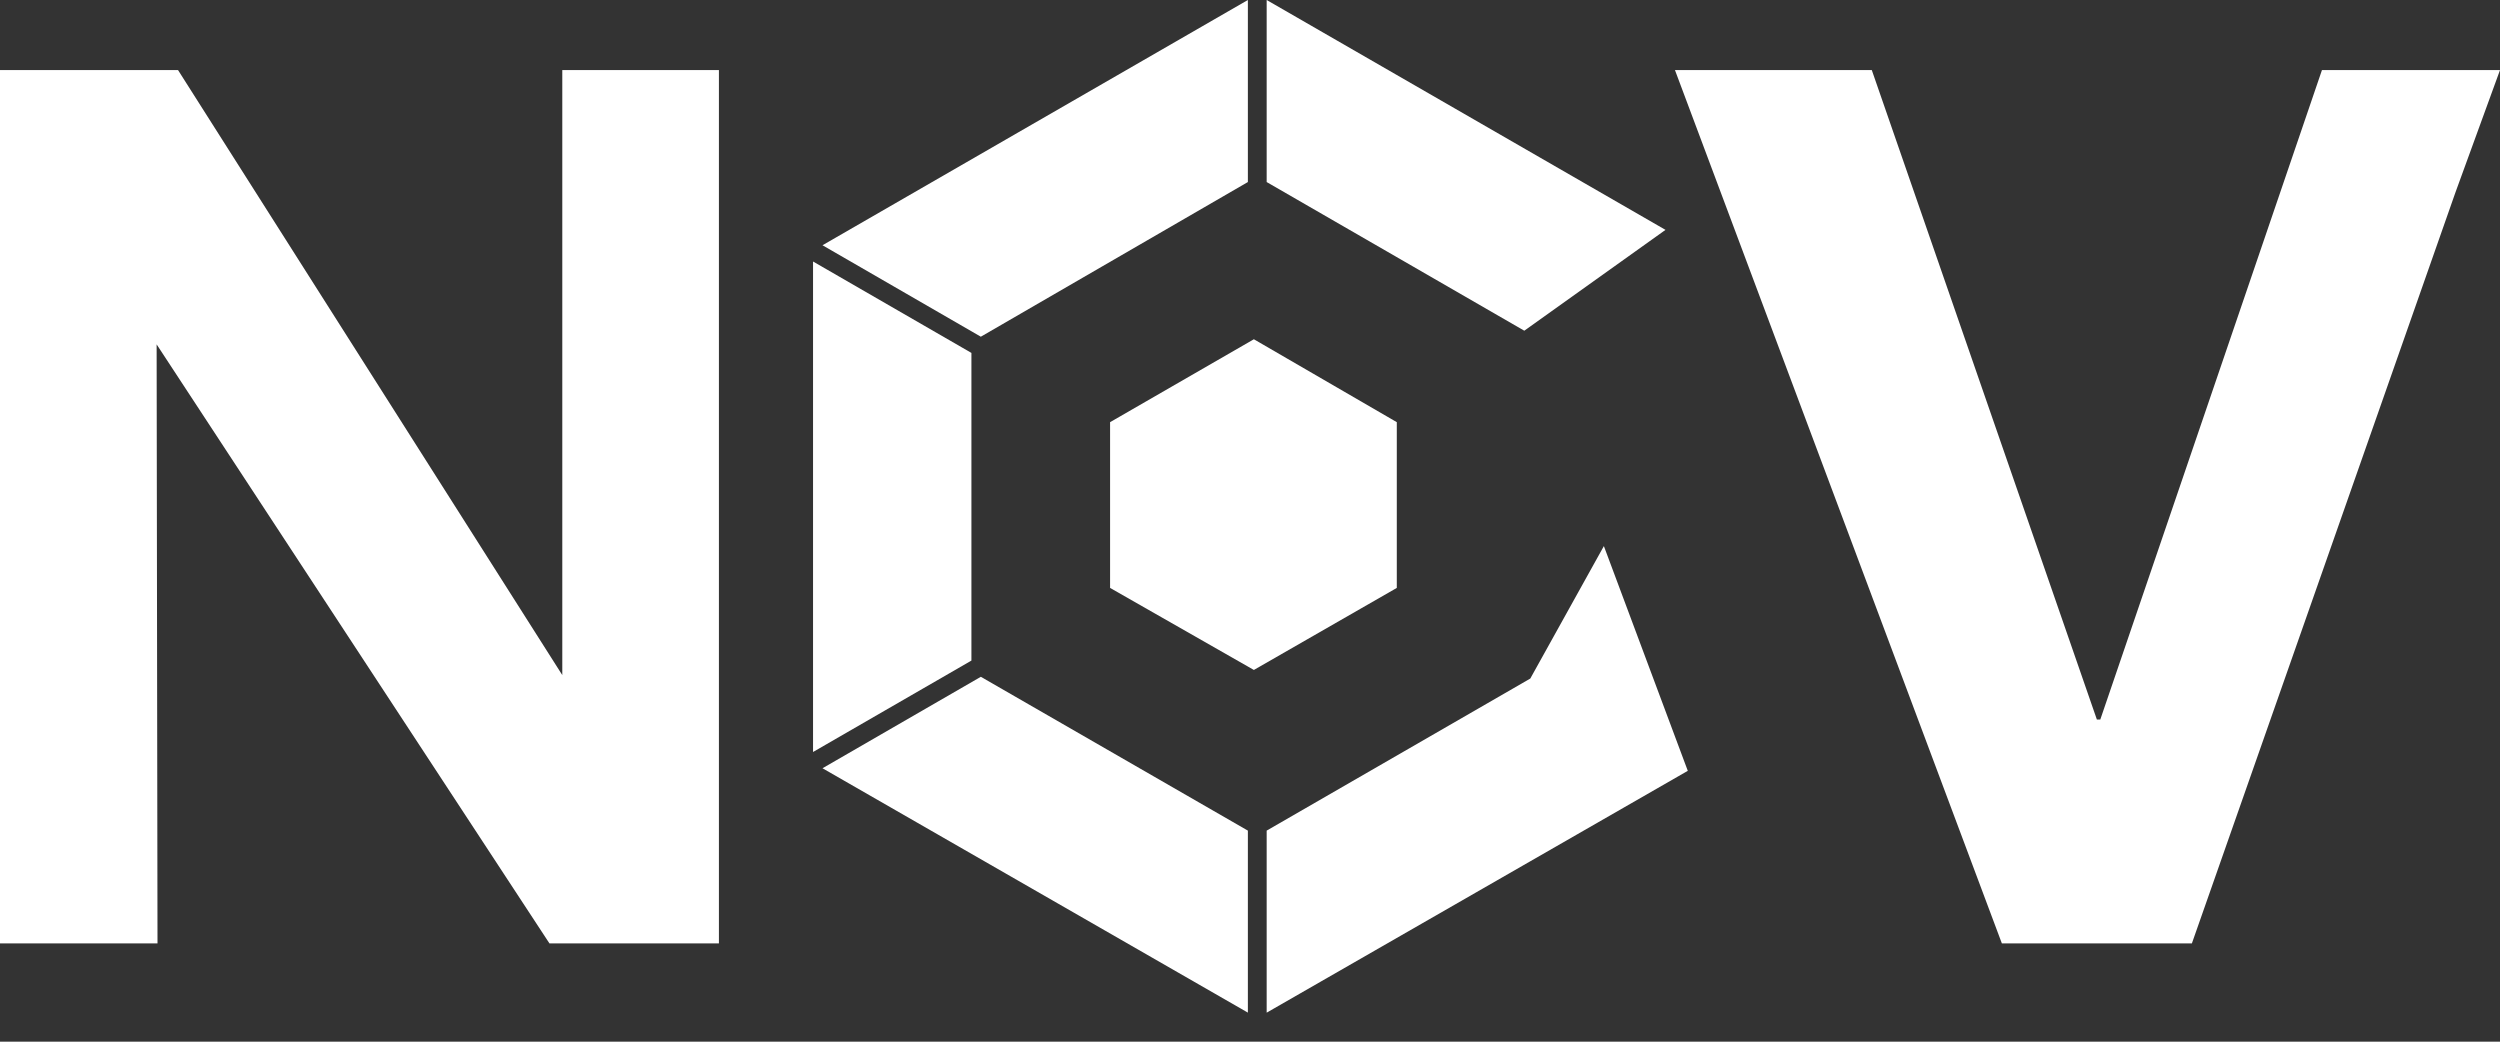 <svg width="60" height="25" viewBox="0 0 60 25" fill="none" xmlns="http://www.w3.org/2000/svg">
<rect x="0" y="0" width="60" height="25" fill="#333333" stroke="none"/>
<path d="M0 22.642V1.682H4.273L13.495 16.202V1.682H17.254V22.642H13.187L3.759 8.265L3.78 22.642H0Z" fill="white"/>
<path d="M55.727 1.682L50.407 17.269H50.325L44.923 1.682H40.199L48.045 22.642H52.605L58.932 4.614L60 1.682H55.727Z" fill="white"/>
<path d="M33.523 14.11V10.132L30.093 8.142L26.642 10.132V14.11L30.093 16.079L33.523 14.11Z" fill="white"/>
<path d="M19.513 6.276V18.048L23.314 15.854V8.47L19.513 6.276Z" fill="white"/>
<path d="M29.949 0L19.74 5.886L23.54 8.081L29.949 4.369V0Z" fill="white"/>
<path d="M29.949 19.935L23.54 16.243L19.74 18.438L29.949 24.303V19.935Z" fill="white"/>
<path d="M36.727 16.285L30.4 19.935V24.304L40.507 18.5L38.493 13.106L36.727 16.285Z" fill="white"/>
<path d="M39.972 5.517L30.4 0V4.369L36.583 7.937L39.972 5.517Z" fill="white"/>
</svg>
